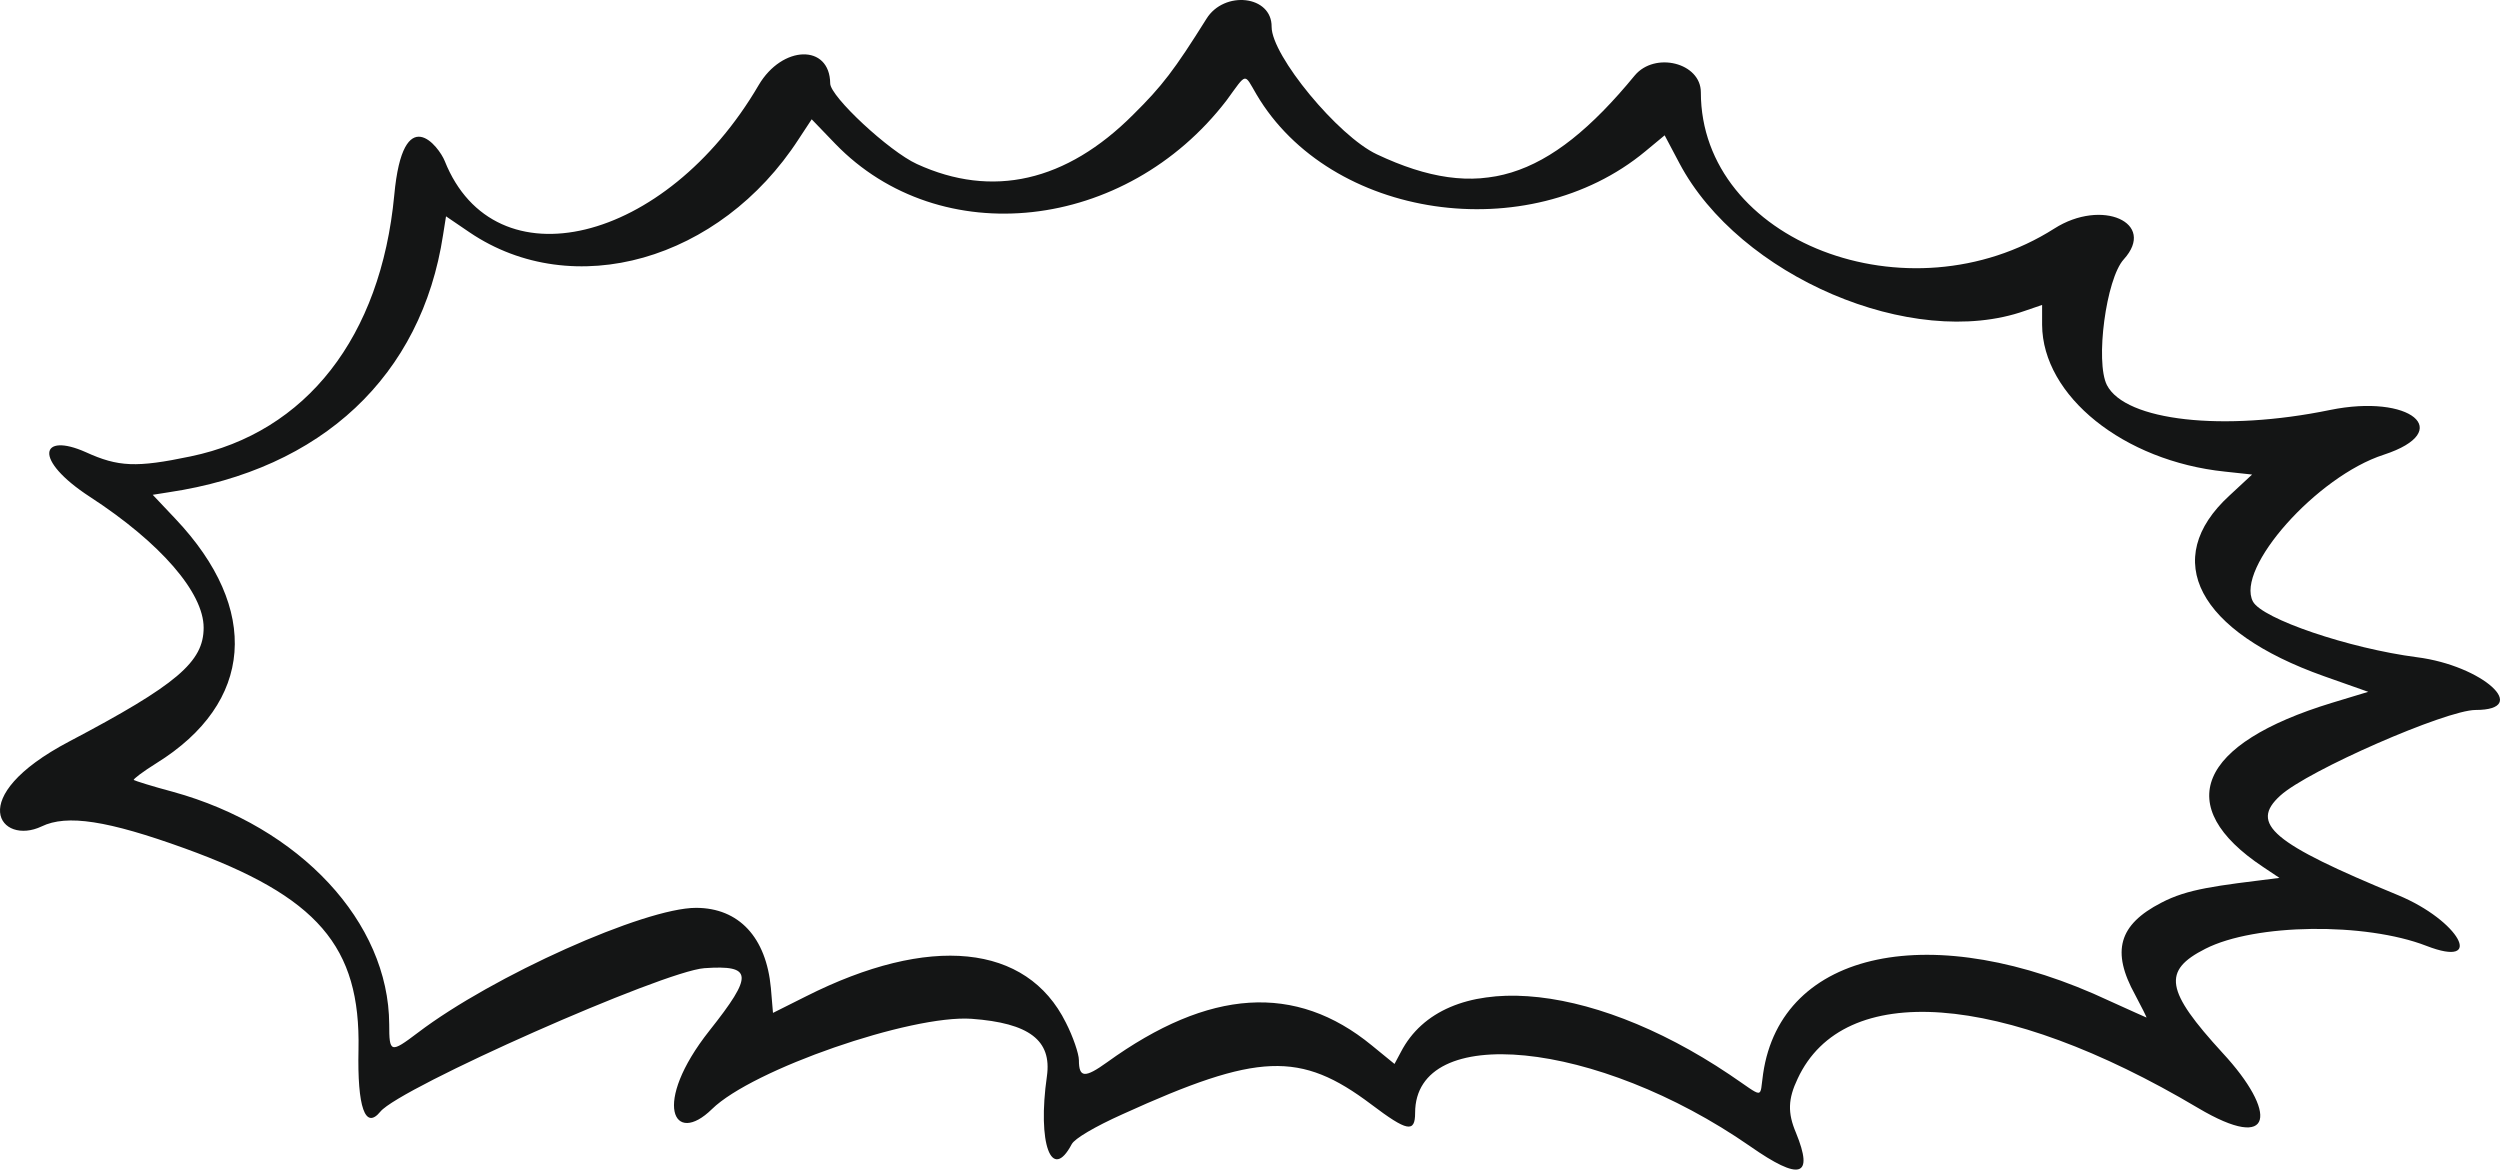 <svg width="171" height="80" viewBox="0 0 171 80" fill="none" xmlns="http://www.w3.org/2000/svg">
<path fill-rule="evenodd" clip-rule="evenodd" d="M82.518 1.291C80.331 4.783 79.496 5.88 77.51 7.842C72.933 12.431 67.868 13.585 62.715 11.219C60.816 10.353 56.786 6.601 56.786 5.707C56.758 2.994 53.505 3.081 51.893 5.822C45.532 16.702 33.818 19.53 30.421 11.017C30.047 10.065 27.572 6.775 26.967 13.354C26.046 23.051 20.952 29.573 13.037 31.218C9.324 31.997 8.086 31.939 5.87 30.929C2.761 29.544 2.214 31.42 6.157 33.988C10.993 37.134 13.929 40.539 13.929 42.934C13.929 45.272 12.116 46.83 4.718 50.726C-2.564 54.565 0.056 57.854 2.847 56.527C4.574 55.69 7.366 56.123 12.634 58.028C21.729 61.318 24.665 64.723 24.521 71.793C24.434 75.747 24.981 77.305 26.018 76.035C27.37 74.391 45.359 66.425 48.18 66.223C51.49 65.993 51.548 66.685 48.526 70.495C44.554 75.516 46.079 78.431 48.698 75.862C51.462 73.15 62.313 69.398 66.457 69.686C70.4 69.975 71.955 71.158 71.609 73.611C70.947 78.229 71.926 80.884 73.308 78.257C73.509 77.882 74.862 77.074 76.79 76.209C86.058 71.995 88.937 71.88 93.801 75.545C96.247 77.392 96.794 77.507 96.794 76.122C96.794 69.888 109.228 71.129 119.705 78.402C123.13 80.797 124.08 80.508 122.843 77.478C122.267 76.122 122.296 75.17 122.958 73.784C126.095 67.031 136.917 67.811 150.33 75.776C155.626 78.921 155.77 76.064 152.028 72.024C148.114 67.753 147.884 66.397 150.848 64.896C154.245 63.164 161.786 63.078 165.959 64.694C170.046 66.281 168.204 62.962 164.031 61.231C155.425 57.681 153.842 56.354 155.971 54.42C157.871 52.689 167.341 48.562 169.327 48.562C173.155 48.562 169.816 45.532 165.326 44.955C160.663 44.349 154.734 42.328 154.101 41.145C152.892 38.865 158.476 32.574 163.052 31.102C167.974 29.486 164.865 26.918 159.368 28.044C152.086 29.544 145.379 28.794 144.113 26.341C143.307 24.754 144.055 19.068 145.264 17.741C147.538 15.23 143.768 13.556 140.515 15.634C130.528 21.983 116.338 16.5 116.338 6.313C116.338 4.293 113.2 3.514 111.819 5.159C105.89 12.373 101.14 13.845 94.175 10.555C91.527 9.314 86.979 3.802 86.979 1.84C87.008 -0.325 83.727 -0.671 82.518 1.291ZM85.943 6.457C90.98 14.999 104.537 16.991 112.538 10.353L113.862 9.256L114.87 11.161C118.957 18.895 130.815 23.974 138.5 21.262L139.68 20.858V22.214C139.709 27.091 145.264 31.535 152.172 32.257L154.043 32.459L152.489 33.902C147.74 38.259 150.33 43.194 158.965 46.253L161.987 47.321L159.512 48.071C150.33 50.871 148.546 55.142 154.791 59.297L155.914 60.048C151.51 60.596 149.639 60.798 147.826 61.75C144.919 63.251 144.401 65.069 146.041 68.041C146.502 68.907 146.847 69.6 146.819 69.6C146.79 69.6 145.667 69.081 144.314 68.474C132.226 62.789 121.835 64.954 120.598 73.438C120.339 75.198 120.741 75.141 118.295 73.496C108.538 66.945 98.751 66.281 95.816 71.966L95.384 72.774L93.83 71.505C88.62 67.234 82.719 67.609 75.725 72.659C74.2 73.756 73.797 73.727 73.797 72.515C73.797 72.082 73.394 70.899 72.905 69.946C70.228 64.55 63.579 63.886 55.117 68.157L52.872 69.282L52.728 67.58C52.411 64.117 50.54 62.097 47.605 62.097C44.093 62.097 33.703 66.743 28.579 70.639C26.708 72.053 26.622 72.024 26.622 70.062C26.593 63.078 20.52 56.556 11.828 54.16C10.417 53.785 9.237 53.41 9.151 53.352C9.093 53.295 9.784 52.775 10.705 52.198C17.354 48.071 17.843 41.665 12 35.489L10.446 33.844L11.54 33.671C22.017 32.112 28.838 25.706 30.306 16.067L30.508 14.797L32.12 15.894C39.2 20.684 49.245 17.828 54.628 9.516L55.52 8.16L57.132 9.834C64.299 17.25 76.992 15.865 83.9 6.861C85.31 4.928 85.08 4.985 85.943 6.457Z" fill="#141515"/>
</svg>
